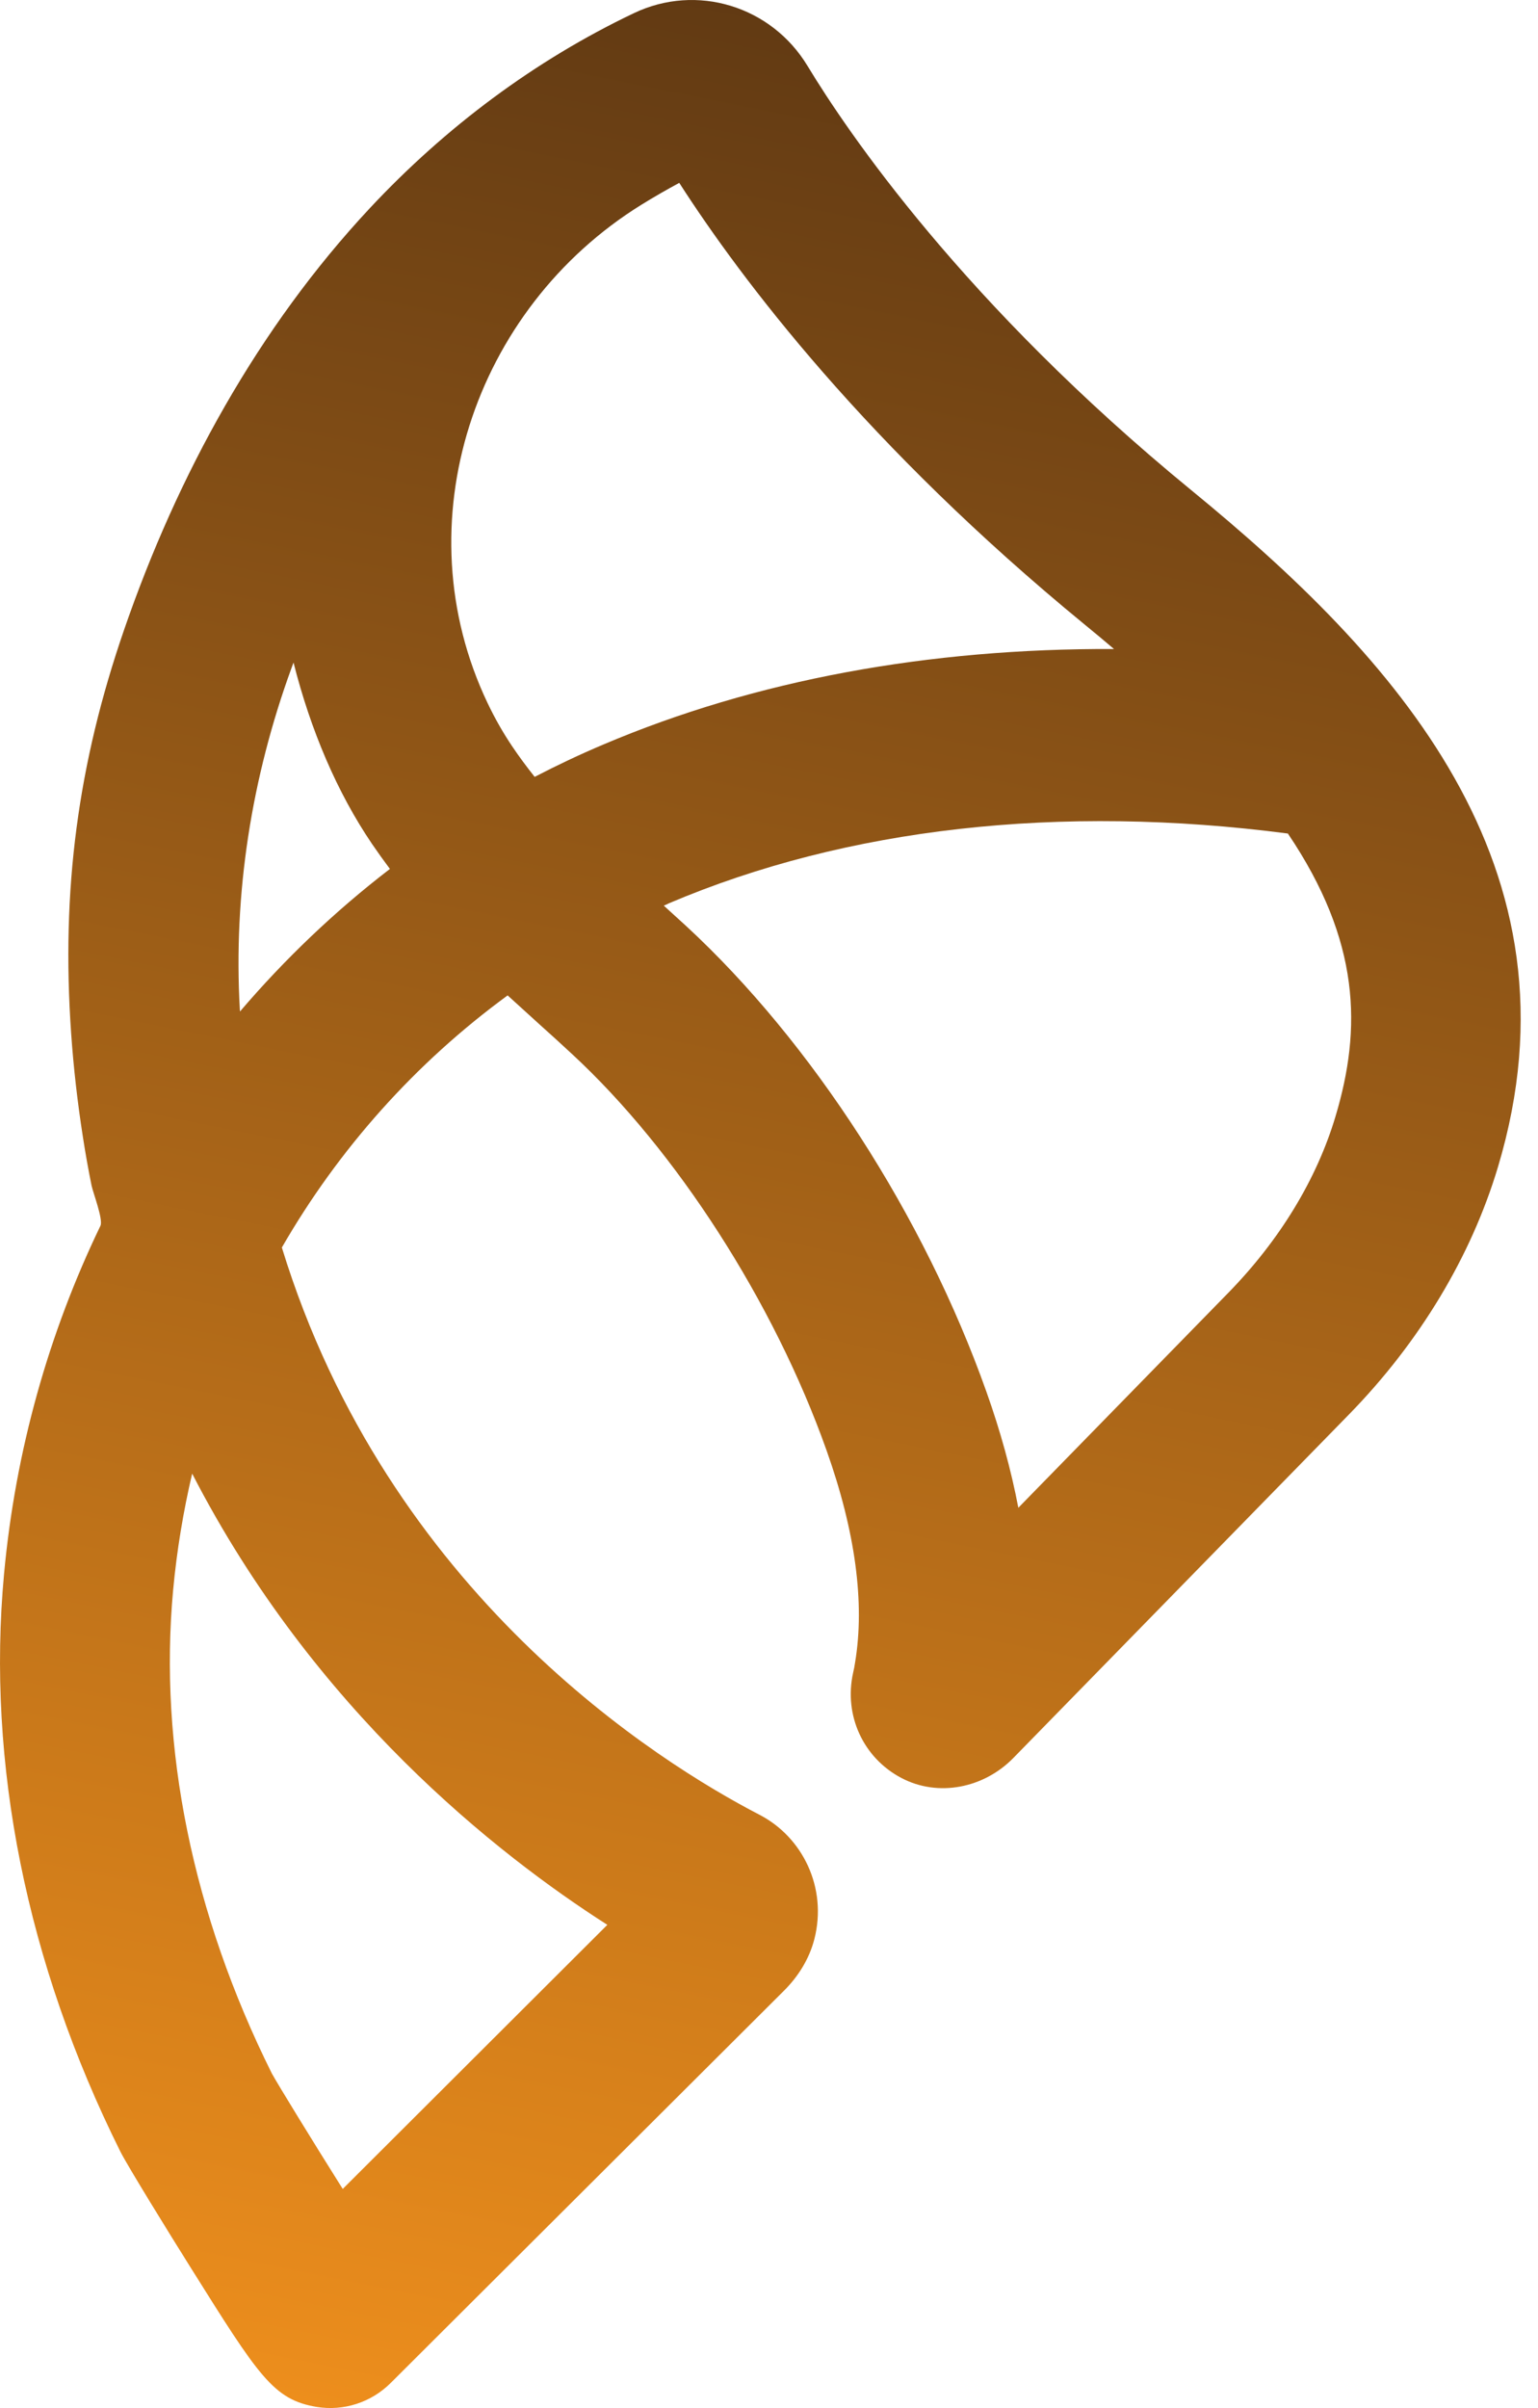 <svg width="69" height="108" viewBox="0 0 69 108" fill="none" xmlns="http://www.w3.org/2000/svg">
<path d="M17.527 106.877C16.651 107.749 15.422 108.147 14.21 107.951C12.269 107.627 11.626 106.605 8.547 101.691C7.625 100.224 5.69 97.088 5.394 96.487C1.195 88.05 -0.609 79.098 0.182 70.585C0.694 65.059 2.185 59.786 4.507 54.975C4.638 54.698 4.177 53.503 4.108 53.173C3.96 52.446 3.829 51.712 3.716 50.973C3.477 49.443 3.3 47.895 3.192 46.347C2.742 39.914 3.494 34.26 5.565 28.253C7.961 21.3 11.586 14.694 16.6 9.328C19.98 5.713 23.987 2.71 28.437 0.591C31.254 -0.755 34.606 0.267 36.233 2.964C38.009 5.898 43.239 13.625 53.449 21.988C62.526 29.42 71.255 38.834 67.203 52.342C65.997 56.361 63.686 60.196 60.528 63.43L45.464 78.844C44.144 80.195 42.095 80.617 40.433 79.739C38.726 78.838 37.855 76.938 38.271 75.038C38.311 74.871 38.339 74.721 38.362 74.565C38.806 71.897 38.379 68.697 37.081 65.047C34.725 58.411 30.343 51.597 25.654 47.265C25.17 46.815 24.687 46.376 24.203 45.943C23.73 45.516 23.253 45.082 22.774 44.644C18.637 47.67 15.194 51.528 12.645 55.951C17.414 71.492 29.547 79.046 34.071 81.391C36.006 82.39 37.127 84.665 36.535 86.97C36.307 87.859 35.807 88.656 35.158 89.297L17.527 106.877ZM8.621 66.092C8.223 67.79 7.933 69.534 7.768 71.307C7.113 78.365 8.644 85.861 12.195 92.993C12.468 93.49 14.005 95.996 15.376 98.174L27.247 86.329C22.296 83.164 14.085 76.707 8.621 66.092ZM29.78 40.618C30.11 40.919 30.446 41.225 30.782 41.531C36.421 46.74 41.458 54.542 44.252 62.414C44.889 64.204 45.367 65.948 45.686 67.623L55.116 57.972C57.409 55.622 59.071 52.896 59.913 50.078C61.097 46.133 61.04 42.218 57.779 37.384C47.547 36.05 37.981 37.124 30.008 40.514C29.928 40.555 29.854 40.589 29.78 40.618ZM10.761 45.296L10.767 45.365C12.775 43.015 15.024 40.867 17.493 38.972C17.22 38.608 16.953 38.233 16.691 37.852C15.12 35.536 13.937 32.752 13.168 29.715C13.14 29.796 13.106 29.882 13.077 29.963C11.29 34.86 10.459 40.081 10.761 45.296ZM28.773 9.184C21.244 13.856 18.034 23.477 21.875 31.534C22.205 32.227 22.575 32.874 22.979 33.474C23.298 33.948 23.634 34.398 23.987 34.843C24.988 34.323 26.013 33.838 27.065 33.393C33.906 30.488 41.674 29.074 49.977 29.108C49.556 28.75 49.118 28.381 48.662 28.011C38.891 20.001 33.263 12.539 30.474 8.202C29.894 8.514 29.325 8.843 28.773 9.184Z" fill="url(#paint0_linear_2246_526)"/>
<defs>
<linearGradient id="paint0_linear_2246_526" x1="21.074" y1="117.411" x2="44.599" y2="1.018" gradientUnits="userSpaceOnUse">
<stop stop-color="#F7941D"/>
<stop offset="1" stop-color="#603913"/>
</linearGradient>
</defs>
</svg>
